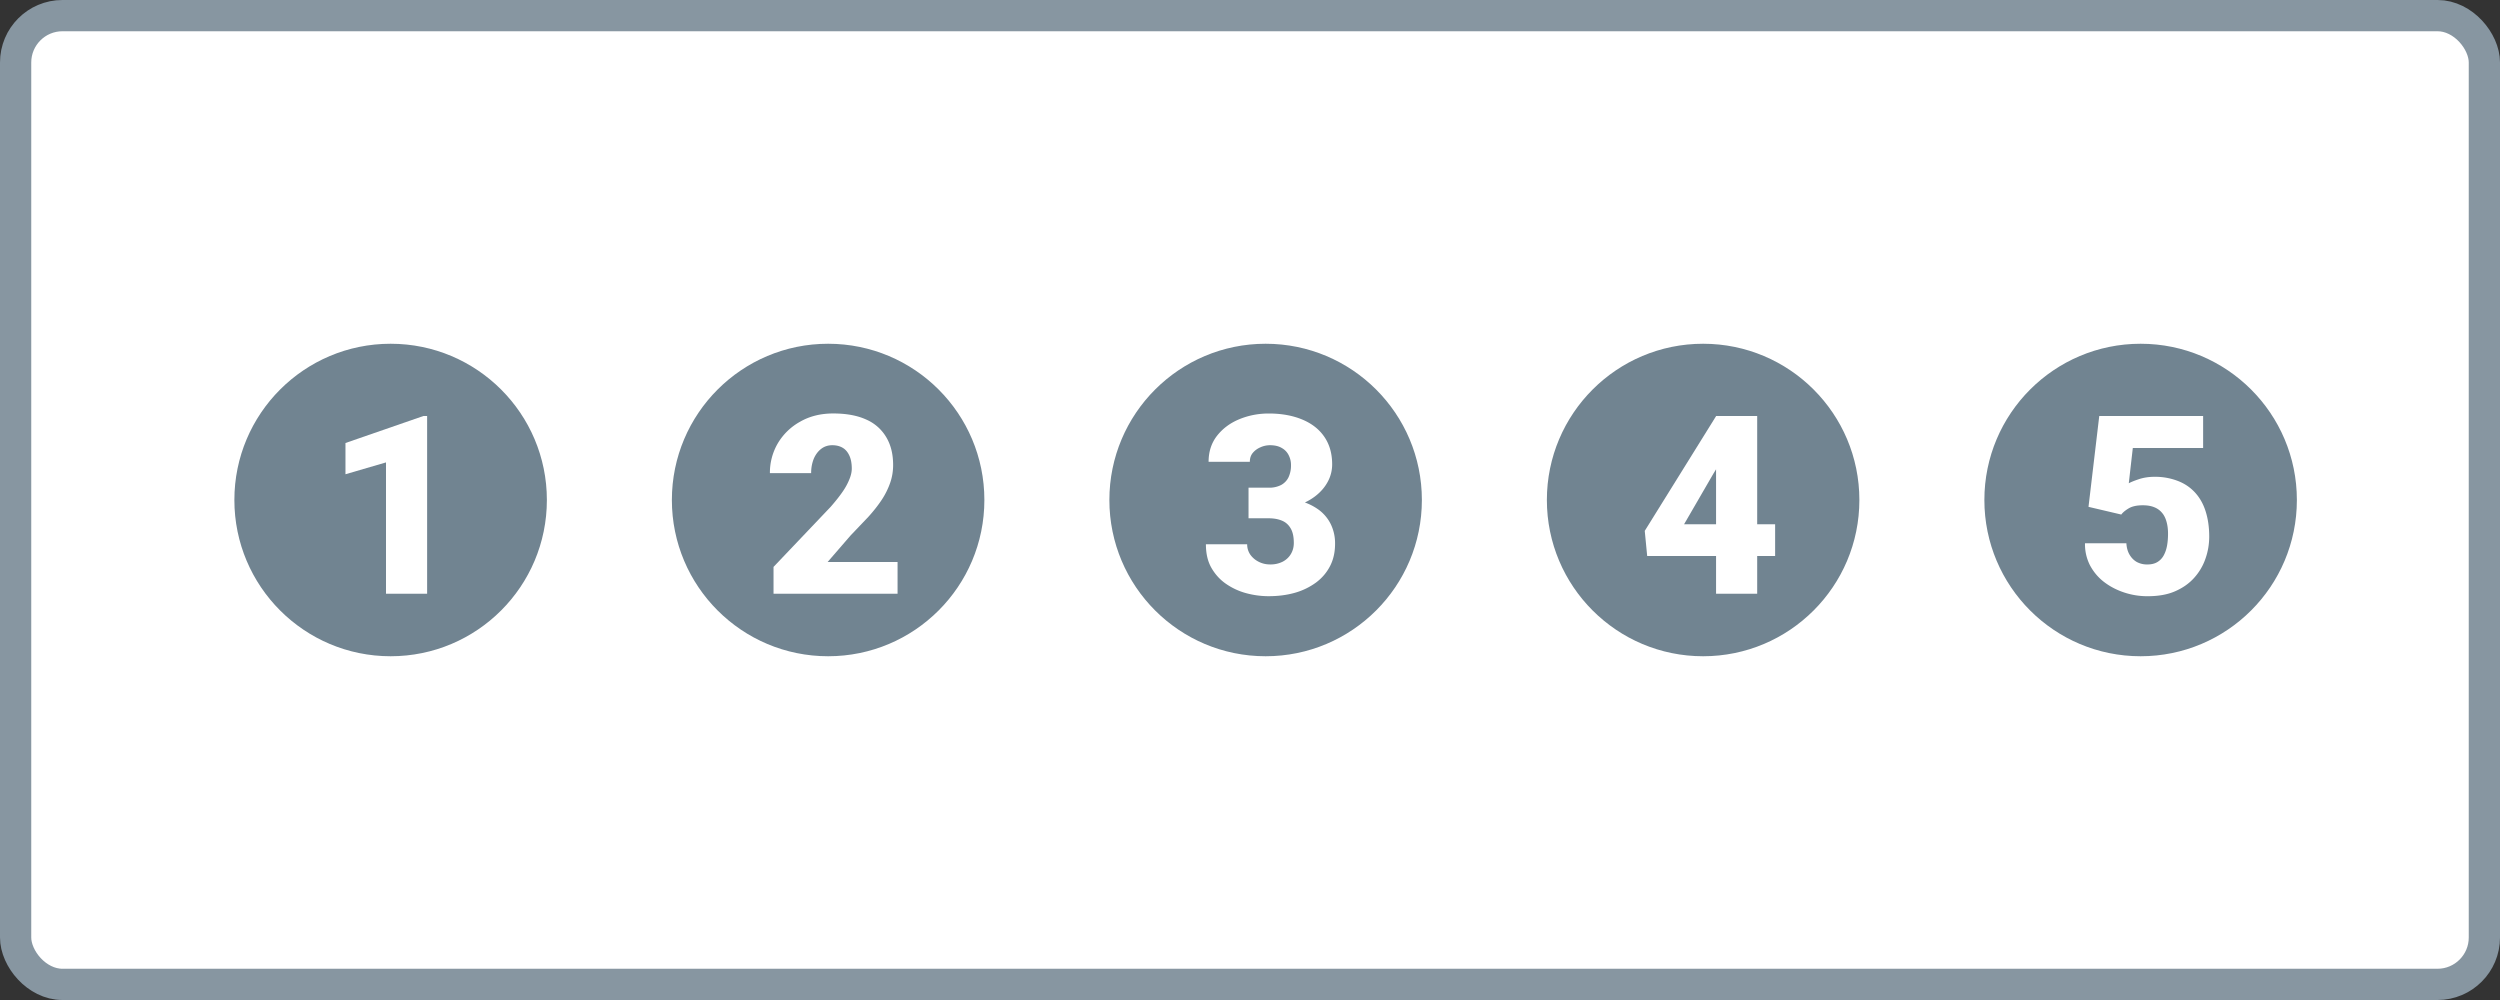 <svg xmlns="http://www.w3.org/2000/svg" width="80" height="32" fill="none" ><rect width="100%" height="100%" fill="#333333" stroke="none"/><rect x=".5" y=".5" width="79" height="31" rx="1.5" fill="#fff"/><rect x=".5" y=".5" width="79" height="31" rx="1.5" stroke="#8796a1"/><circle cx="12.5" cy="16" r="5" fill="#718491"/><path d="M13.668 13.313V19h-1.316v-4.203l-1.297.379v-1l2.492-.863h.121z" fill="#fff"/><circle cx="26.5" cy="16" r="5" fill="#718491"/><path d="M28.722 17.984V19h-3.969v-.859l1.828-1.922c.161-.185.292-.35.391-.496a1.99 1.99 0 0 0 .215-.402c.047-.12.07-.228.07-.324 0-.164-.025-.301-.074-.41s-.117-.197-.211-.254-.204-.086-.34-.086-.254.039-.355.117-.181.185-.238.32a1.21 1.21 0 0 0-.082.457h-1.32a1.86 1.86 0 0 1 .254-.957 1.9 1.9 0 0 1 .715-.691c.305-.175.658-.262 1.059-.262.419 0 .771.065 1.055.195a1.38 1.38 0 0 1 .641.566c.146.245.219.54.219.887 0 .198-.031.388-.094.57a2.45 2.45 0 0 1-.269.543c-.117.177-.26.359-.43.547l-.57.598-.734.848h2.242z" fill="#fff"/><circle cx="40.5" cy="16" r="5" fill="#718491"/><path d="M39.953 15.606h.641a.83.83 0 0 0 .402-.086c.107-.06.186-.143.238-.25a.89.89 0 0 0 .078-.387.68.68 0 0 0-.074-.316.53.53 0 0 0-.219-.23c-.099-.06-.225-.09-.379-.09a.74.74 0 0 0-.305.066c-.099.042-.181.102-.246.18s-.094.173-.094.285h-1.32c0-.323.089-.599.266-.828s.415-.409.707-.531.611-.187.949-.187c.404 0 .758.063 1.063.188s.542.305.711.547.258.537.258.891a1.16 1.16 0 0 1-.137.551c-.091.172-.219.323-.383.453s-.357.233-.578.309a2.26 2.26 0 0 1-.719.109h-.859v-.672zm0 .98v-.656h.859a2.9 2.9 0 0 1 .777.098 1.78 1.78 0 0 1 .605.281 1.27 1.27 0 0 1 .391.465 1.39 1.39 0 0 1 .137.629c0 .266-.053.503-.16.711s-.257.384-.449.527a2.12 2.12 0 0 1-.676.328c-.258.073-.538.109-.84.109-.237 0-.474-.031-.711-.094s-.453-.164-.648-.297-.353-.307-.473-.516-.176-.462-.176-.754h1.32c0 .12.033.229.098.328a.73.73 0 0 0 .27.231c.112.057.233.086.363.086a.86.86 0 0 0 .41-.09c.115-.062.202-.146.262-.25s.09-.22.09-.348c0-.193-.032-.346-.098-.461s-.155-.198-.277-.25-.264-.078-.434-.078h-.641z" fill="#fff"/><circle cx="54.5" cy="16" r="5" fill="#718491"/><path d="M56.804 16.777v1.016h-4.094l-.078-.805 2.285-3.676h1.039l-1.129 1.848-.937 1.617h2.914zm-.574-3.465V19h-1.316v-5.687h1.316z" fill="#fff"/><circle cx="68.5" cy="16" r="5" fill="#718491"/><path d="M67.879 16.465l-1.047-.246.344-2.906H70.5v1.023h-2.25l-.129 1.129c.063-.036.168-.079.316-.129s.318-.078.5-.078a2.01 2.01 0 0 1 .746.129c.219.083.404.207.555.371s.264.361.34.598.117.508.117.813c0 .245-.04.482-.121.711a1.77 1.77 0 0 1-.363.613c-.161.18-.366.323-.613.43s-.54.156-.879.156c-.253 0-.499-.039-.738-.117s-.456-.19-.648-.336-.341-.327-.453-.535a1.48 1.48 0 0 1-.16-.707h1.324c.008.138.04.258.098.359s.134.181.231.238a.69.69 0 0 0 .34.082c.13 0 .238-.026.324-.078s.154-.124.203-.215.085-.195.106-.312.031-.246.031-.379c0-.141-.016-.267-.047-.379s-.075-.207-.141-.285a.61.61 0 0 0-.254-.184c-.102-.042-.224-.062-.367-.062-.19 0-.34.033-.449.098s-.189.131-.238.199z" fill="#fff"/></svg>
